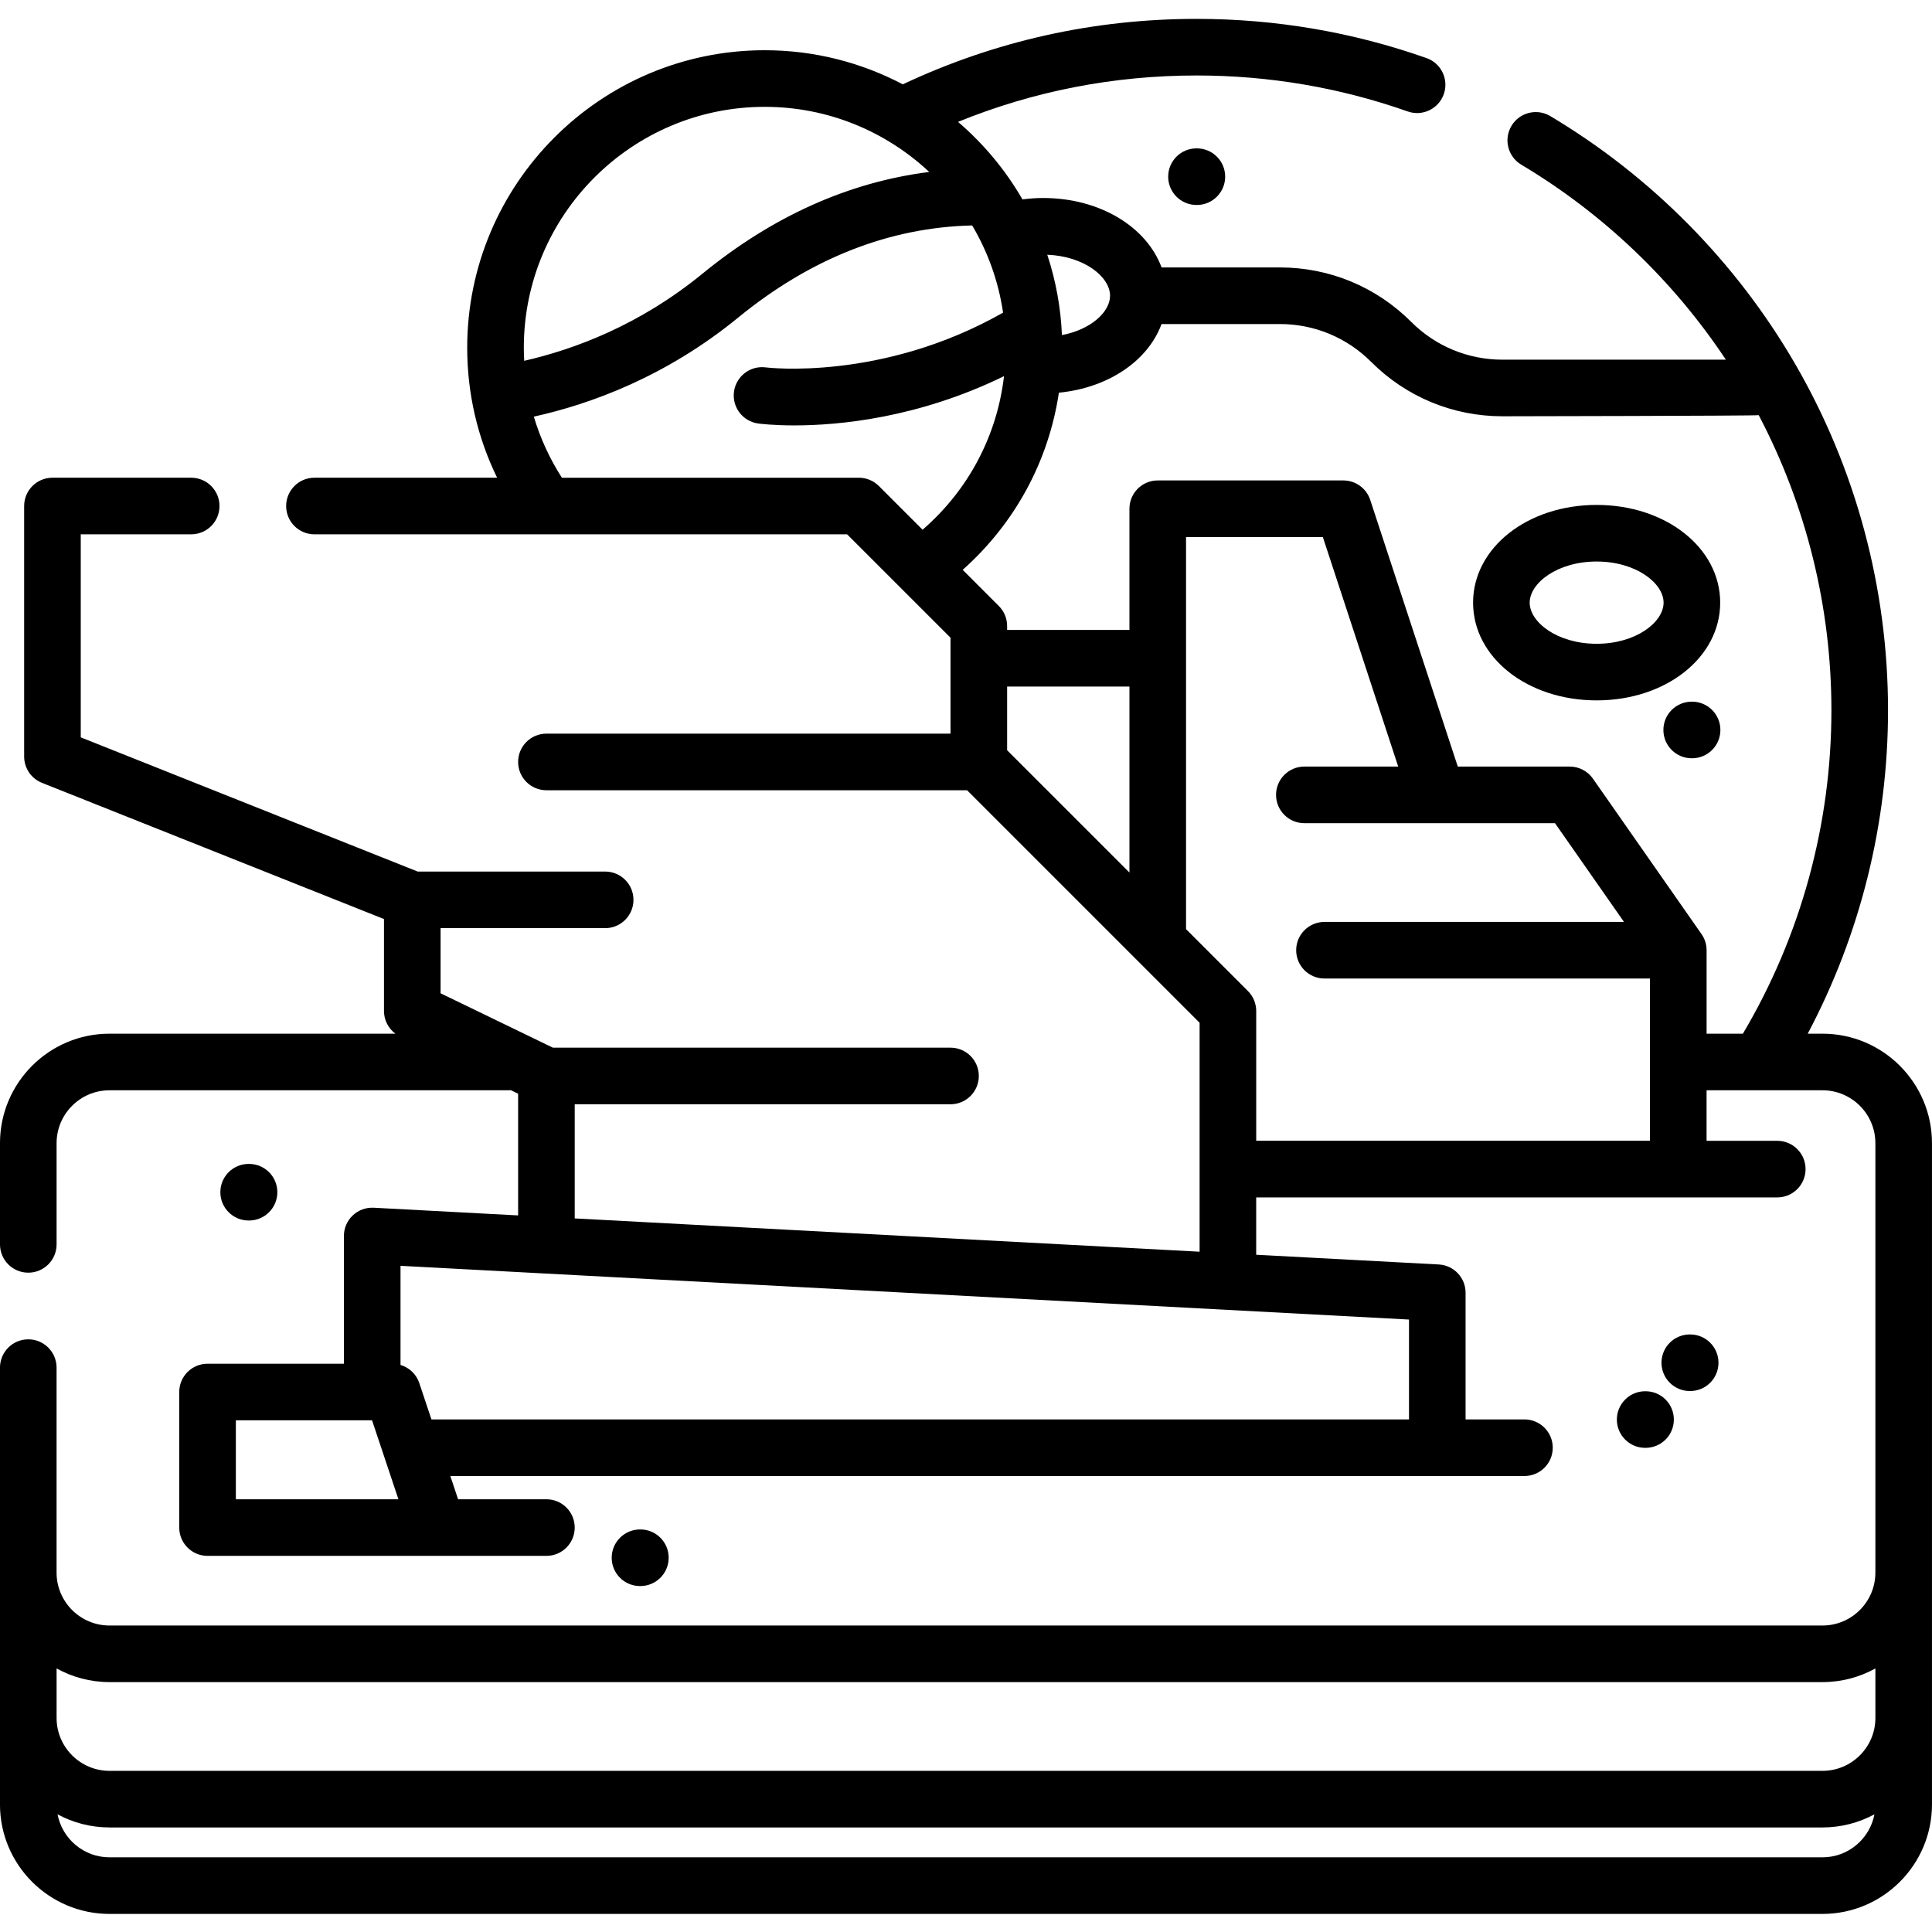 <svg height="512pt" viewBox="0 -5 512 512" width="512pt" xmlns="http://www.w3.org/2000/svg"><path d="m482.984 268.934h-3.918c13.934-26.297 21.281-55.719 21.281-85.719 0-32.309-8.531-64.07-24.664-91.855-15.648-26.949-38.07-49.637-64.848-65.602-3.559-2.121-8.16-.957-10.281 2.598-2.121 3.559-.957 8.164 2.598 10.285 21.695 12.938 40.273 30.684 54.219 51.676h-59.188c-9.145 0-17.742-3.559-24.207-10.027-9.301-9.297-21.664-14.418-34.816-14.418h-31.332c-3.977-10.758-16.348-18.402-31.395-18.402-1.844 0-3.672.133-5.473.371-4.496-7.785-10.281-14.727-17.07-20.543 20.043-8.16 41.27-12.297 63.242-12.297 19.16 0 37.977 3.207 55.922 9.531 3.906 1.379 8.188-.672 9.566-4.582 1.375-3.906-.676-8.188-4.582-9.562-19.551-6.895-40.043-10.387-60.906-10.387-27.242 0-53.438 5.844-77.883 17.348-10.941-5.758-23.387-9.039-36.59-9.039-43.473 0-78.844 35.371-78.844 78.844 0 12.094 2.727 23.789 7.926 34.445h-48.41c-4.145 0-7.5 3.359-7.5 7.5 0 4.145 3.355 7.5 7.5 7.5h141.164l27.402 27.402v25.422h-107.09c-4.145 0-7.5 3.355-7.5 7.5 0 4.141 3.355 7.5 7.5 7.5h111.484l61.617 61.617v60.676l-165.602-8.824v-30.25h99.59c4.141 0 7.5-3.359 7.5-7.5 0-4.145-3.359-7.5-7.5-7.5h-105.371l-29.766-14.41v-17.262h43.617c4.145 0 7.5-3.355 7.5-7.5s-3.355-7.5-7.5-7.5h-49.68l-89.297-35.566v-53.805h29.27c4.141 0 7.5-3.355 7.5-7.5 0-4.141-3.359-7.5-7.5-7.5h-36.77c-4.145 0-7.5 3.359-7.5 7.5v66.391c0 3.07 1.871 5.832 4.723 6.969l90.637 36.098v24.379c0 2.391 1.152 4.598 3.027 6h-75.773c-16 0-29.016 13.016-29.016 29.016v26.82c0 4.145 3.359 7.5 7.5 7.5s7.5-3.355 7.5-7.5v-26.82c0-7.73 6.289-14.016 14.016-14.016h105.805c.188 0 .367-.016.551-.031l1.938.938v32.254l-38.27-2.039c-2.051-.109-4.066.629-5.559 2.047-1.496 1.414-2.34 3.383-2.34 5.441v33.855h-36.137c-4.141 0-7.5 3.355-7.5 7.5v35.922c0 4.141 3.359 7.5 7.5 7.5h89.805c4.145 0 7.5-3.359 7.5-7.5 0-4.145-3.355-7.5-7.5-7.5h-23.406l-2.059-6.164h284.656c4.141 0 7.5-3.355 7.5-7.5s-3.359-7.5-7.5-7.5h-15.602v-33.57c0-3.988-3.121-7.277-7.102-7.492l-48.387-2.578v-15.195h138.09c4.141 0 7.5-3.355 7.5-7.5 0-4.145-3.359-7.5-7.5-7.5h-18.734v-13.387h30.719c7.73 0 14.016 6.289 14.016 14.016v113.809c0 7.727-6.289 14.016-14.016 14.016h-453.969c-7.73 0-14.016-6.289-14.016-14.016v-54.324c0-4.145-3.359-7.5-7.5-7.5s-7.5 3.355-7.5 7.5v115.754c0 16 13.016 29.016 29.016 29.016h453.969c16 0 29.016-13.016 29.016-29.016v-175.238c0-16-13.016-29.016-29.016-29.016zm-420.48 123.387v-20.922h36.094l6.988 20.922zm310.895-21.164h-259.066l-3.219-9.637c-.789-2.359-2.676-4.113-4.973-4.797v-26.27l267.258 14.242zm-79.223-297.785c0 4.285-5.047 8.969-12.754 10.43-.312-7.406-1.656-14.547-3.883-21.293 9.855.391 16.637 5.895 16.637 10.863zm-91.512-50.059c16.84 0 32.168 6.566 43.59 17.258-21.281 2.684-41.465 11.715-60.145 26.996-16.629 13.598-33.914 20.027-47.188 23.051-.062-1.148-.105-2.301-.105-3.461 0-35.203 28.641-63.844 63.848-63.844zm24.938 98.289h-78.691c-3.254-5.062-5.746-10.496-7.441-16.188 15.113-3.344 35.008-10.598 54.137-26.238 19.227-15.727 40.09-23.922 62.031-24.43 4.125 6.969 6.965 14.777 8.184 23.109-32.074 18.227-62.508 14.562-62.883 14.512-4.094-.543-7.863 2.328-8.422 6.422-.559 4.105 2.316 7.887 6.422 8.445.445.059 3.922.504 9.582.504 11.703 0 32.738-1.91 55.551-13.047-1.84 15.801-9.445 30.191-21.578 40.691l-11.586-11.586c-1.406-1.406-3.316-2.195-5.305-2.195zm39.297 55.34h32.414v49.289l-32.414-32.414zm63.816 80.688-16.402-16.402v-103.91h36.254l19.973 60.832h-24.875c-4.141 0-7.5 3.359-7.5 7.5 0 4.145 3.359 7.5 7.5 7.5h66.426l18.285 26.168h-79.375c-4.141 0-7.5 3.359-7.5 7.5 0 4.145 3.359 7.5 7.5 7.5h86.266v43h-104.355v-34.383c0-1.988-.789-3.898-2.195-5.305zm120.195-15.105-28.762-41.168c-1.402-2.008-3.699-3.207-6.148-3.207h-29.672l-23.203-70.668c-1.012-3.082-3.883-5.16-7.125-5.16h-49.188c-4.141 0-7.5 3.355-7.5 7.5v32.121h-32.414v-1.047c0-1.988-.789-3.895-2.199-5.301l-9.578-9.582c13.855-12.316 22.773-28.805 25.496-46.949 13.125-1.273 23.609-8.453 27.207-18.191h31.336c9.145 0 17.742 3.562 24.207 10.027 9.301 9.297 21.664 14.418 34.816 14.418 0 0 67.234-.105 67.895-.297 12.613 23.996 19.266 50.879 19.266 78.195 0 30.246-8.117 59.859-23.461 85.719h-9.617v-22.113c0-1.539-.473-3.039-1.355-4.297zm-421.895 198.25h453.969c5.082 0 9.859-1.32 14.016-3.621v13.125c0 7.727-6.289 14.012-14.02 14.012h-453.961c-7.73 0-14.02-6.285-14.02-14.012v-13.125c4.156 2.301 8.934 3.621 14.016 3.621zm453.969 46.43h-453.969c-6.828 0-12.527-4.914-13.762-11.391 4.098 2.215 8.789 3.477 13.766 3.477h453.961c4.977 0 9.664-1.262 13.766-3.477-1.234 6.477-6.934 11.391-13.762 11.391zm0 0"/><path d="m435.984 363.695c-4.141 0-7.5 3.359-7.5 7.5 0 4.145 3.359 7.5 7.5 7.5h.105c4.141 0 7.5-3.355 7.5-7.5 0-4.141-3.359-7.5-7.5-7.5zm0 0"/><path d="m169.637 415.32h.074c4.105 0 7.457-3.312 7.496-7.43.039-4.145-3.285-7.531-7.43-7.57h-.102c-4.117-.035-7.531 3.285-7.57 7.43-.039 4.141 3.285 7.531 7.426 7.57zm0 0"/><path d="m447.812 363.641h.102c4.145 0 7.5-3.359 7.5-7.5 0-4.145-3.355-7.5-7.5-7.5h-.102c-4.141 0-7.5 3.355-7.5 7.5 0 4.141 3.359 7.5 7.5 7.5zm0 0"/><path d="m66 318.449c4.141 0 7.5-3.359 7.5-7.5 0-4.145-3.359-7.5-7.5-7.5h-.105c-4.141 0-7.5 3.355-7.5 7.5 0 4.141 3.359 7.5 7.5 7.5zm0 0"/><path d="m455.867 154.711c0-14.523-14.383-25.902-32.742-25.902s-32.742 11.379-32.742 25.902c0 14.52 14.383 25.898 32.742 25.898s32.742-11.375 32.742-25.898zm-32.742 10.898c-10.457 0-17.742-5.746-17.742-10.898 0-5.156 7.285-10.902 17.742-10.902s17.742 5.746 17.742 10.902c0 5.152-7.285 10.898-17.742 10.898zm0 0"/><path d="m317.082 34.32c-4.145 0-7.5 3.355-7.5 7.5 0 4.141 3.355 7.5 7.5 7.5h.102c4.145 0 7.5-3.359 7.5-7.5 0-4.145-3.355-7.5-7.5-7.5zm0 0"/><path d="m455.922 188.449c0-4.145-3.359-7.5-7.5-7.5h-.105c-4.141 0-7.5 3.355-7.5 7.5s3.359 7.5 7.5 7.5h.105c4.141 0 7.5-3.359 7.5-7.5zm0 0"/></svg>